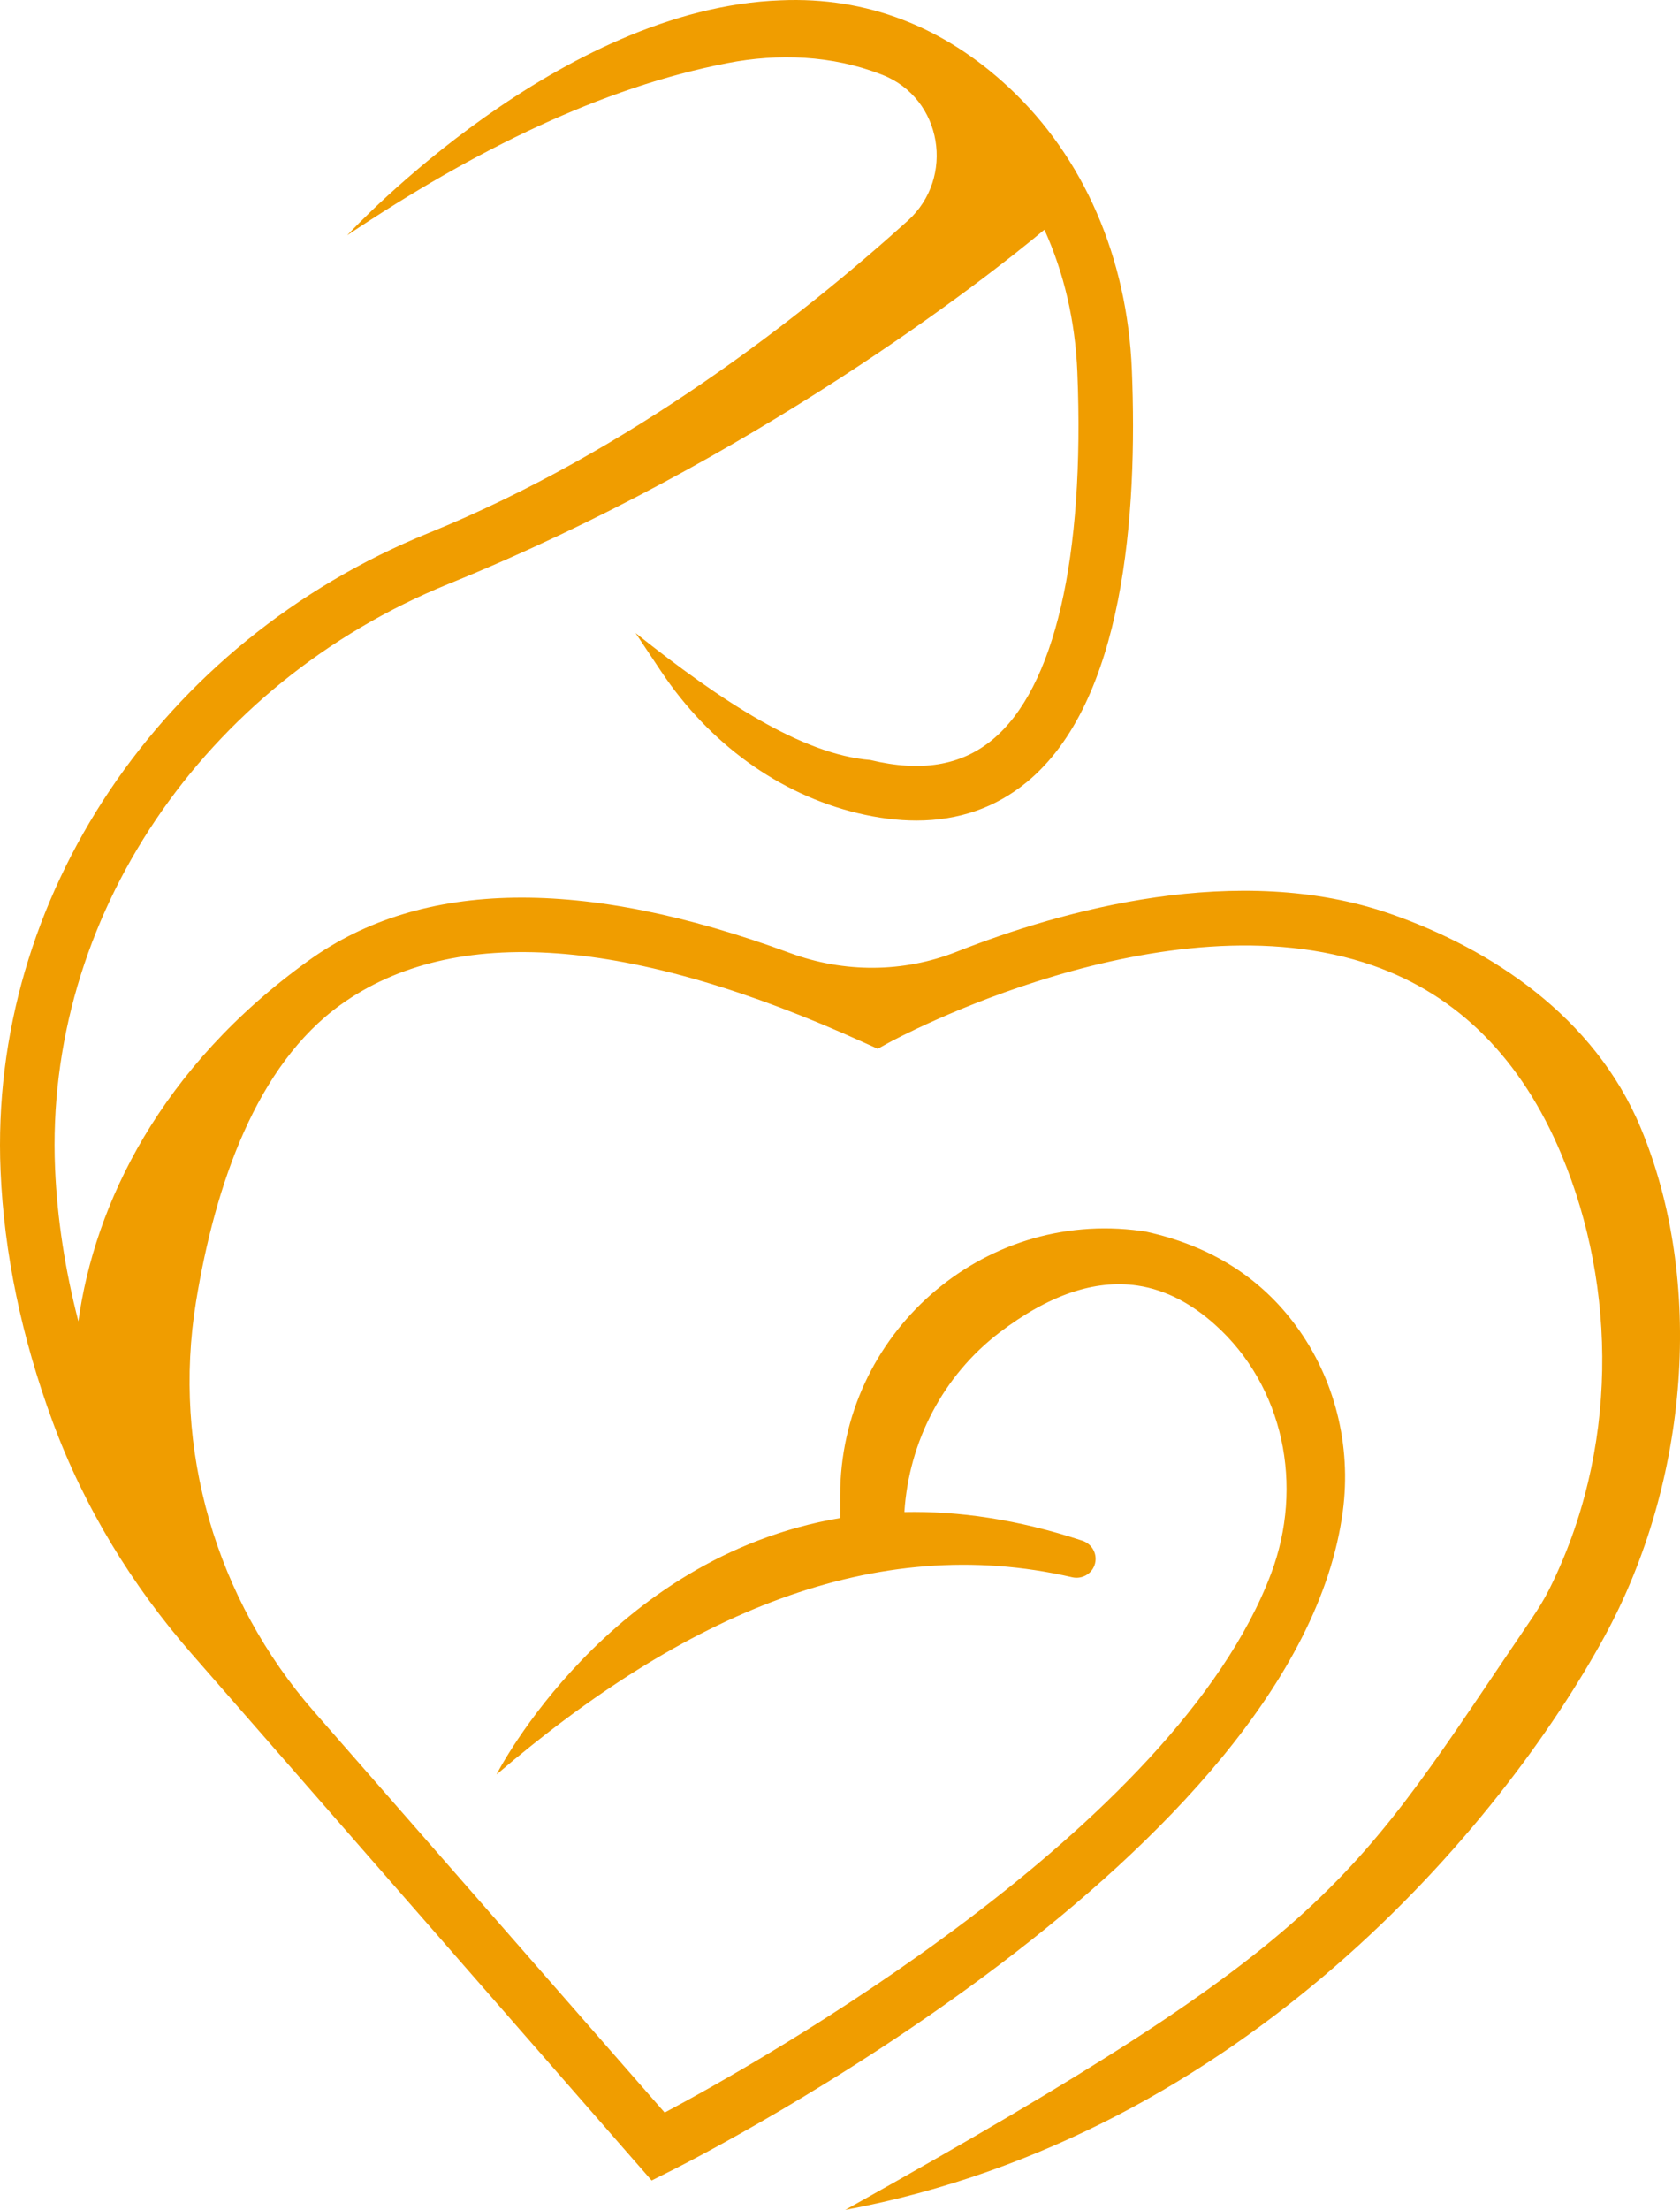 <svg version="1.1" id="图层_1" x="0px" y="0px" width="174.961px" height="230.027px" viewBox="0 0 174.961 230.027" enable-background="new 0 0 174.961 230.027" xml:space="preserve" xmlns="http://www.w3.org/2000/svg" xmlns:xlink="http://www.w3.org/1999/xlink" xmlns:xml="http://www.w3.org/XML/1998/namespace">
  <path fill="#F09D00" d="M91.915,7.799c6.224,2.455,7.585,10.701,2.617,15.183c-11.052,9.972-28.934,24-49.926,32.513
	C16.749,66.799-1.152,93.469,0.058,121.867c0.365,8.587,2.184,17.332,5.432,26.138c3.274,8.877,8.259,17.027,14.484,24.152
	l47.888,54.811l1.961-0.98c2.901-1.45,65.312-33.071,70.024-68.698c0.9-6.805-0.82-13.793-4.898-19.314
	c-3.608-4.884-8.706-8.271-15.663-9.787c-0.16-0.023-0.321-0.046-0.483-0.068c-16.582-2.27-31.304,10.807-31.304,27.544v2.348
	c-24.136,4.079-35.649,26.398-35.794,26.698c19.539-16.717,39.443-25.279,59.941-20.537c0.986,0.228,1.99-0.291,2.336-1.242l0,0
	c0.385-1.058-0.194-2.21-1.263-2.563c-6.761-2.235-12.933-3.098-18.533-2.982c0.467-7.327,4.021-14.192,9.891-18.672
	c5.12-3.908,9.923-5.552,14.358-4.905c3.14,0.46,5.833,2.051,8.056,4.033c7.241,6.453,9.305,16.857,5.89,25.935
	c-10.015,26.615-53.422,50.936-63.161,56.118l-36.505-41.721c-10.234-11.696-14.805-27.346-12.299-42.684
	c1.999-12.234,6.304-24.619,15.06-30.907c11.788-8.462,30.17-7.123,54.635,3.996l1.299,0.588l1.247-0.685
	c0.285-0.159,28.668-15.544,50.336-7.977c8.858,3.093,15.463,9.724,19.636,19.707c5.784,13.829,5.916,30.855-1.298,45.238
	c-0.535,1.067-1.171,2.081-1.842,3.068c-18.803,27.636-19.855,32.704-71.465,61.512c41.474-7.777,68.322-40.042,79.041-59.626
	c8.88-16.228,10.456-37.1,3.789-53.044c-4.825-11.537-15.544-18.571-25.989-22.219c-15.918-5.561-34.292-0.392-45.259,3.933
	c-5.553,2.191-11.709,2.198-17.31,0.132c-21.531-7.94-38.367-7.696-50.135,0.763c-15.47,11.111-22.317,25.375-23.998,37.569
	c-1.386-5.362-2.205-10.675-2.428-15.913c-1.106-26,15.374-50.458,41.011-60.859c31.847-12.916,55.948-31.769,62.023-36.858
	c2.028,4.469,3.212,9.488,3.431,14.828c0.784,19.344-2.368,32.945-8.884,38.292c-3.256,2.671-7.408,3.352-12.684,2.079
	c-7.06-0.57-15.53-6.11-24.443-13.217l2.646,3.97c5.04,7.559,12.306,12.806,20.465,14.774c2.15,0.518,4.199,0.777,6.138,0.777
	c4.403,0,8.247-1.336,11.485-3.992c10.157-8.34,11.563-27.939,10.952-42.913c-0.477-11.699-5.017-22.137-12.787-29.386
	C98.28,2.766,90.25-0.353,81.318,0.032C58.367,0.849,37.055,23.527,36.159,24.489c13.355-8.94,26.578-15.394,39.593-17.92
	c5.327-1.034,10.872-0.808,15.936,1.142C91.764,7.74,91.84,7.77,91.915,7.799z" class="color c1"/>
</svg>